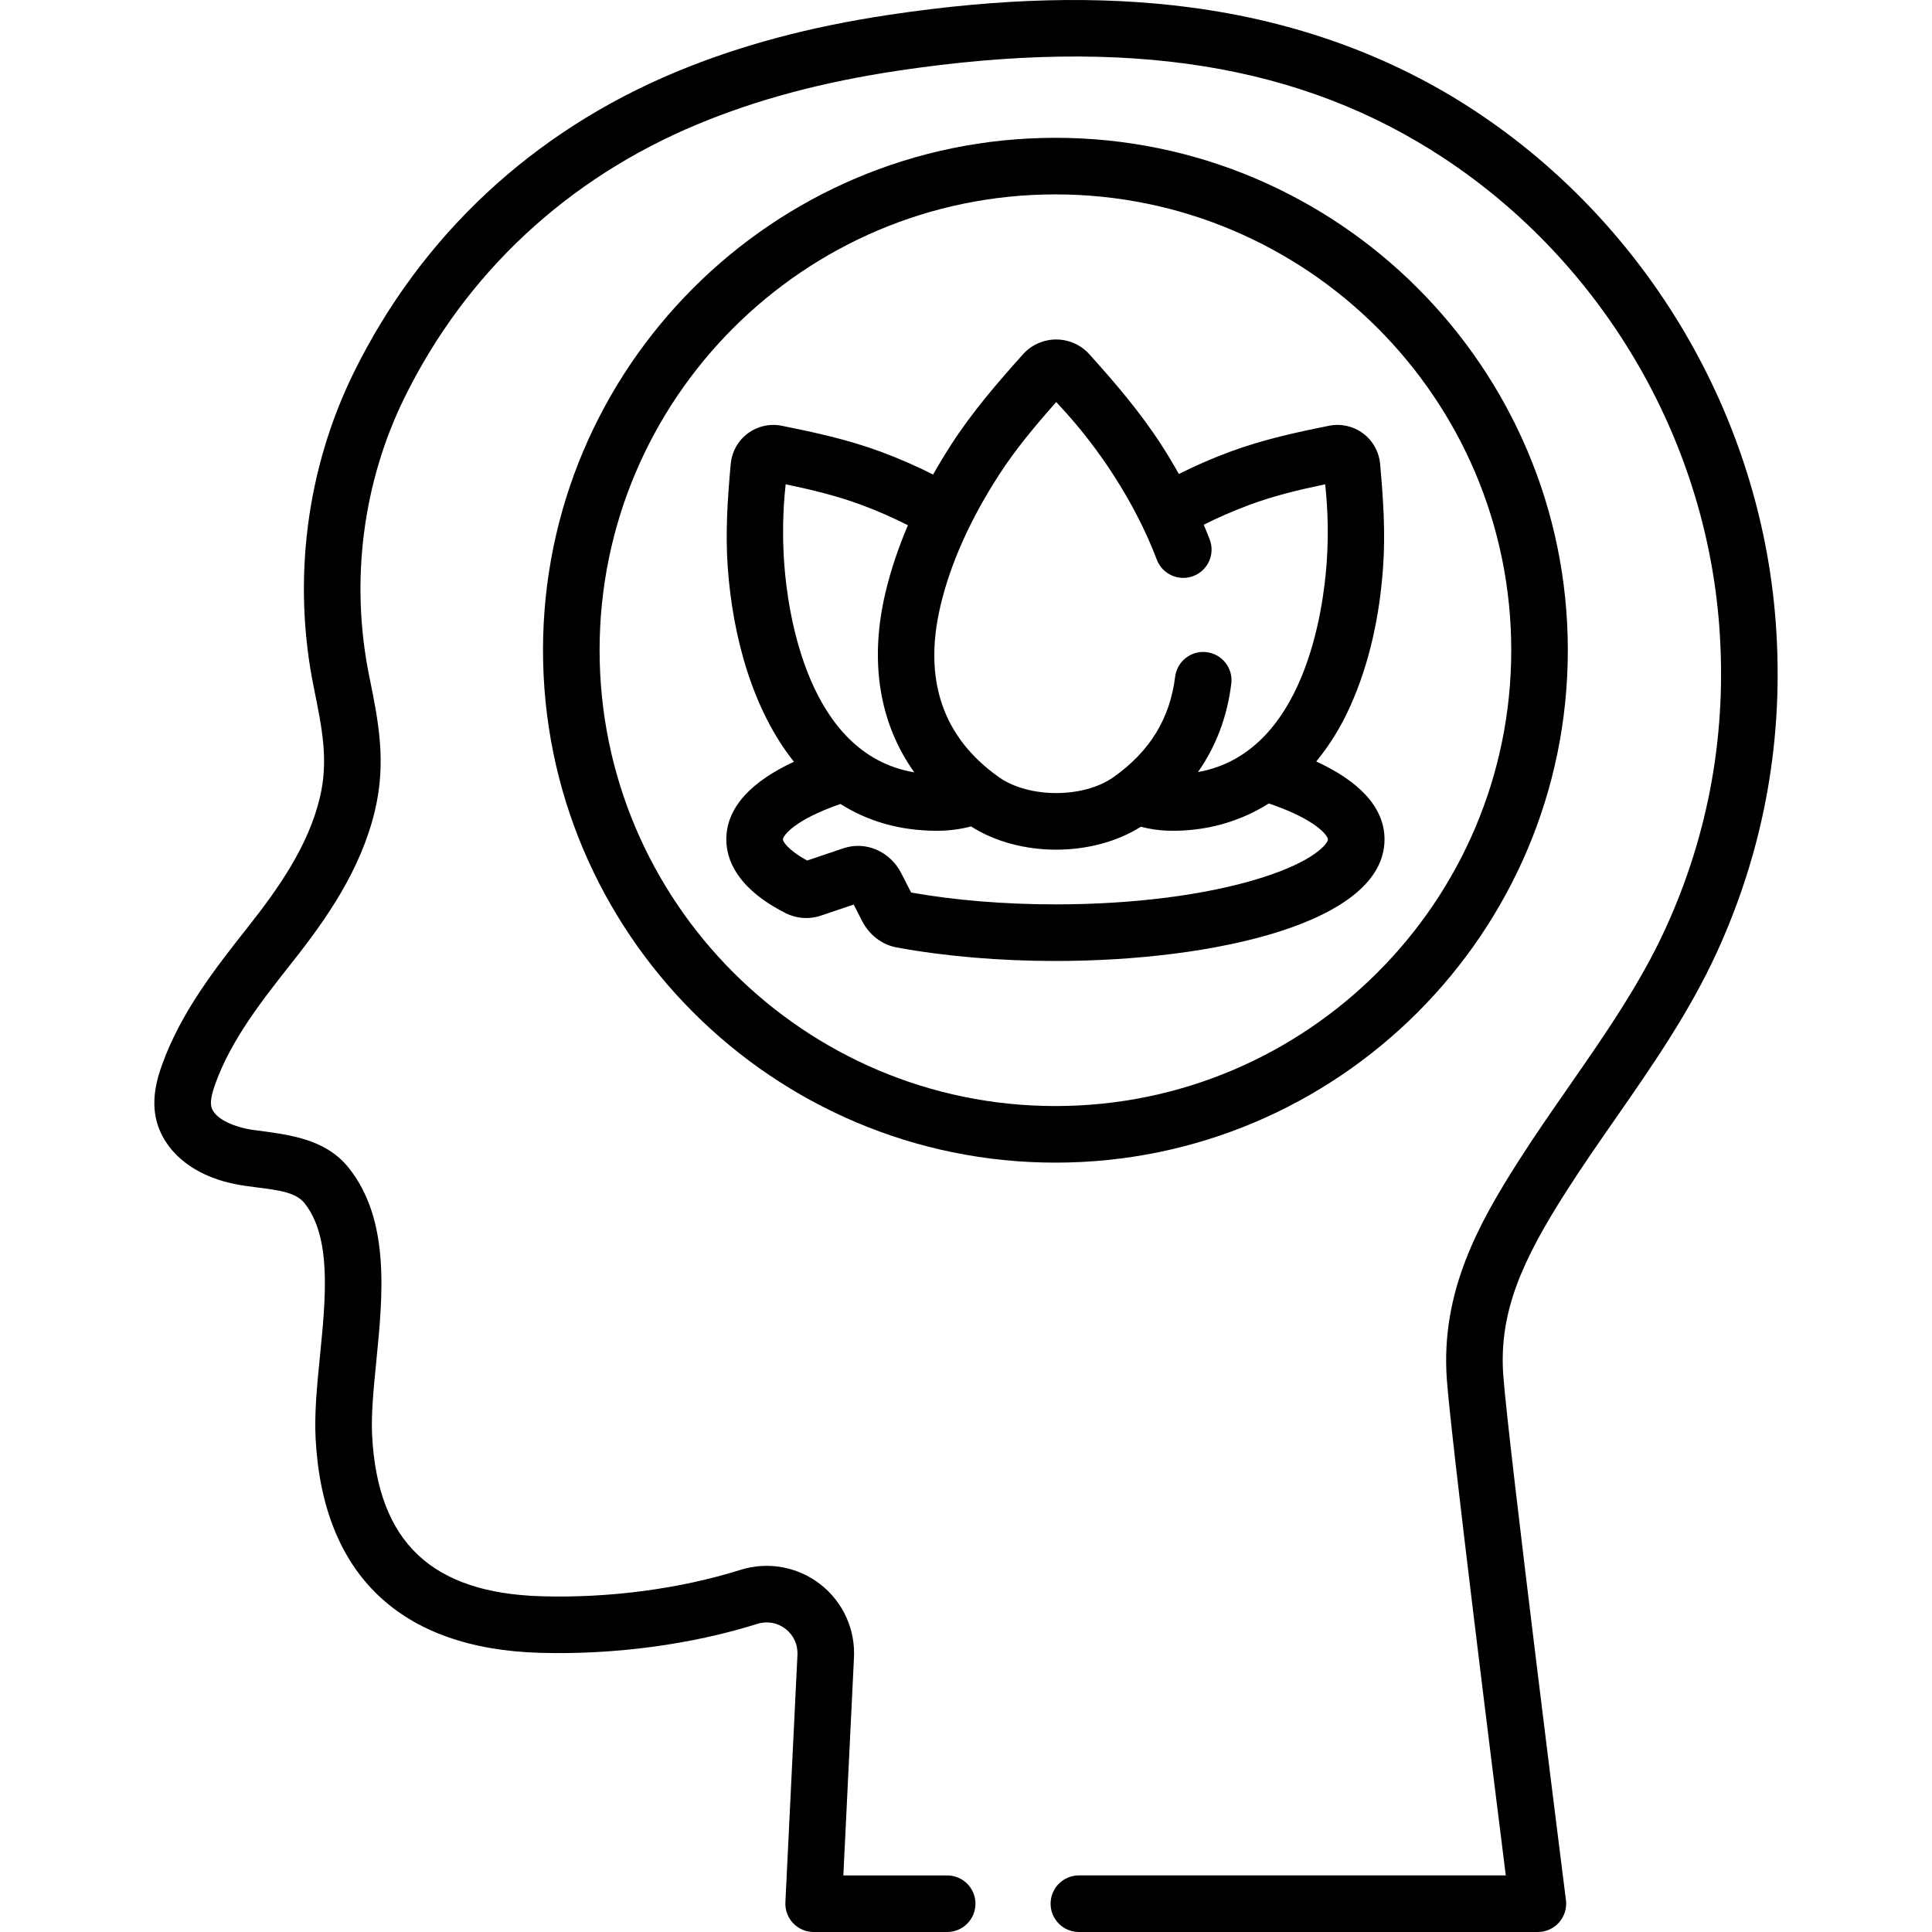 <svg id="Capa_1" enable-background="new 0 0 512 512" height="512" viewBox="0 0 512 512" width="512" xmlns="http://www.w3.org/2000/svg"><g><g><path d="m470.561 164.584c-4.135-54.412-33.877-104.923-79.56-135.116-22.032-14.562-47.493-23.823-75.671-27.524-23.822-3.128-49.852-2.486-79.576 1.965-21.259 3.181-39.823 8.161-56.755 15.222-37.862 15.788-67.315 43.267-85.174 79.466-12.615 25.572-16.411 55.22-10.687 83.486l.101.496c2.155 10.635 3.856 19.033 1.53 28.793-3.051 12.796-10.963 24.045-19.059 34.294-8.316 10.528-17.742 22.462-22.787 36.578-1.314 3.678-2.691 8.571-1.658 13.808.958 4.86 3.898 9.032 7.791 12.02 2.193 1.683 4.655 2.998 7.227 3.999 3.758 1.462 7.675 2.113 11.667 2.593 6.483.781 10.579 1.455 12.772 4.221 7.192 9.077 5.608 25.026 4.075 40.45-.778 7.824-1.512 15.213-1.152 21.964 1.921 36.038 22.475 55.651 59.437 56.718 19.598.557 40.071-2.16 57.635-7.677 2.61-.822 5.342-.323 7.496 1.362 2.151 1.684 3.288 4.215 3.113 7.042l-3.189 65.393c-.1 2.049.644 4.051 2.06 5.537 1.415 1.486 3.377 2.326 5.429 2.326h35.384c4.141 0 7.498-3.356 7.498-7.498s-3.356-7.498-7.498-7.498h-27.512l2.8-57.432c.472-7.619-2.834-14.975-8.842-19.679-6.01-4.705-13.947-6.147-21.233-3.86-16.012 5.031-34.744 7.519-52.708 6.994-29.127-.841-43.394-14.354-44.896-42.527-.299-5.608.381-12.445 1.099-19.683 1.744-17.537 3.719-37.413-7.244-51.248-6.244-7.879-15.948-8.871-25.206-10.103-4.968-.661-10.622-2.92-11.291-6.315-.328-1.663.451-4.142 1.066-5.861 4.218-11.799 12.461-22.237 20.434-32.331 9.161-11.597 18.153-24.484 21.878-40.111 3.092-12.976.9-23.795-1.42-35.249l-.101-.494c-5.068-25.029-1.716-51.265 9.438-73.875 16.232-32.9 43.03-57.888 77.498-72.261 15.778-6.58 33.181-11.235 53.203-14.232 60.963-9.124 106.961-1.743 144.759 23.24 41.847 27.657 69.09 73.916 72.876 123.742 2.131 28.022-2.66 55.066-14.243 80.382-6.72 14.687-16.298 28.465-25.562 41.788-4.51 6.49-9.029 12.987-13.282 19.649-10.583 16.577-20.774 34.714-19.094 58.021 1.117 15.485 12.099 103.394 15.625 131.443h-113.135c-4.141 0-7.498 3.356-7.498 7.498s3.356 7.498 7.498 7.498h121.637c2.153 0 4.201-.925 5.624-2.539 1.424-1.615 2.084-3.763 1.814-5.899-.153-1.211-15.333-121.396-16.608-139.079-1.224-16.979 5.225-30.778 16.778-48.877 4.125-6.455 8.597-12.887 12.955-19.155 9.64-13.865 19.608-28.203 26.886-44.11 12.649-27.648 17.884-57.174 15.558-87.755z"/><path d="m415.491 172.315c0-74.878-60.917-135.795-135.795-135.795-74.877 0-135.794 60.917-135.794 135.795s60.918 135.795 135.795 135.795 135.794-60.917 135.794-135.795zm-135.794 120.799c-66.609 0-120.798-54.19-120.798-120.799s54.189-120.799 120.798-120.799 120.799 54.19 120.799 120.799-54.191 120.799-120.799 120.799z"/><path d="m348.814 201.796c3.547-4.296 6.561-9.193 8.97-14.54 5.239-11.628 7.873-24.389 8.757-37.071.638-9.152.025-18.179-.803-27.27-.291-3.201-1.937-6.14-4.513-8.061s-5.86-2.659-9.005-2.026c-8.506 1.708-17.549 3.651-26.362 6.93-4.749 1.766-9.221 3.732-13.45 5.858-1.462-2.608-3.013-5.205-4.675-7.781-5.593-8.644-12.17-16.321-19.042-23.953-2.24-2.49-5.443-3.916-8.807-3.916-3.352.005-6.556 1.439-8.789 3.935-6.5 7.258-13.323 15.084-19.028 23.934-1.705 2.644-3.297 5.287-4.787 7.925-4.313-2.183-8.887-4.194-13.744-6.001-8.813-3.278-17.855-5.22-26.36-6.929-3.146-.635-6.432.104-9.008 2.026-2.577 1.921-4.222 4.859-4.514 8.068-.834 9.109-1.442 18.112-.802 27.262 1.308 18.762 6.72 38.101 17.547 51.686-10.973 5.09-17.919 11.911-17.919 20.583 0 5.245 2.702 12.879 15.577 19.466 2.987 1.528 6.371 1.783 9.53.717l8.654-2.922 2.21 4.323c1.917 3.753 5.265 6.32 9.188 7.046 12.713 2.344 27.256 3.583 42.057 3.583 42.006 0 87.217-10.08 87.217-32.212 0-8.72-7.028-15.562-18.099-20.66zm-99.562-41.329c2.632-11.108 7.82-22.719 15.419-34.51 4.481-6.952 9.739-13.204 15.245-19.417.443.489.781.86.94 1.031 5.227 5.614 10.03 11.799 14.274 18.386 4.763 7.389 8.612 14.912 11.441 22.358 1.47 3.872 5.806 5.816 9.671 4.346 3.871-1.47 5.818-5.8 4.346-9.671-.498-1.311-1.032-2.622-1.584-3.934 3.771-1.9 7.8-3.653 12.082-5.246 6.53-2.429 13.239-4.035 20.097-5.467.013.128.022.23.03.302.725 6.715.849 13.61.369 20.493v.001c-.862 12.349-5.836 50.418-34.103 55.468 4.781-6.826 7.742-14.649 8.826-23.414.509-4.11-2.412-7.853-6.521-8.362-4.096-.514-7.853 2.41-8.362 6.521-1.374 11.104-6.726 19.812-16.362 26.617-7.935 5.604-22.389 5.603-30.322-.001-14.932-10.545-20.143-25.854-15.486-45.501zm-41.441-11.326c-.48-6.884-.356-13.779.368-20.488.008-.074.019-.178.031-.308 6.856 1.431 13.566 3.038 20.098 5.467 4.375 1.627 8.46 3.436 12.302 5.384-2.567 6.001-4.56 11.951-5.949 17.814-4.339 18.306-1.62 34.692 7.636 47.666-28.588-4.771-33.621-43.132-34.486-55.535zm126.035 83.626c-14.357 4.451-33.588 6.902-54.149 6.902-13.477 0-26.67-1.084-38.239-3.136l-2.619-5.123c-2.977-5.819-9.427-8.595-15.329-6.603l-9.604 3.242c-5.308-2.899-6.43-5.134-6.43-5.598 0-.873 2.804-5.087 15.248-9.388 7.081 4.477 15.547 7.103 25.581 7.102 2.933 0 6.076-.357 9.024-1.156 6.394 4.091 14.471 6.164 22.572 6.164 8.045-.001 16.07-2.046 22.444-6.082 2.37.621 4.767.987 7.139 1.051 10.071.275 19.09-2.39 26.779-7.218 12.79 4.349 15.655 8.645 15.655 9.527 0 .937-3.216 5.71-18.072 10.316z"/></g></g></svg>